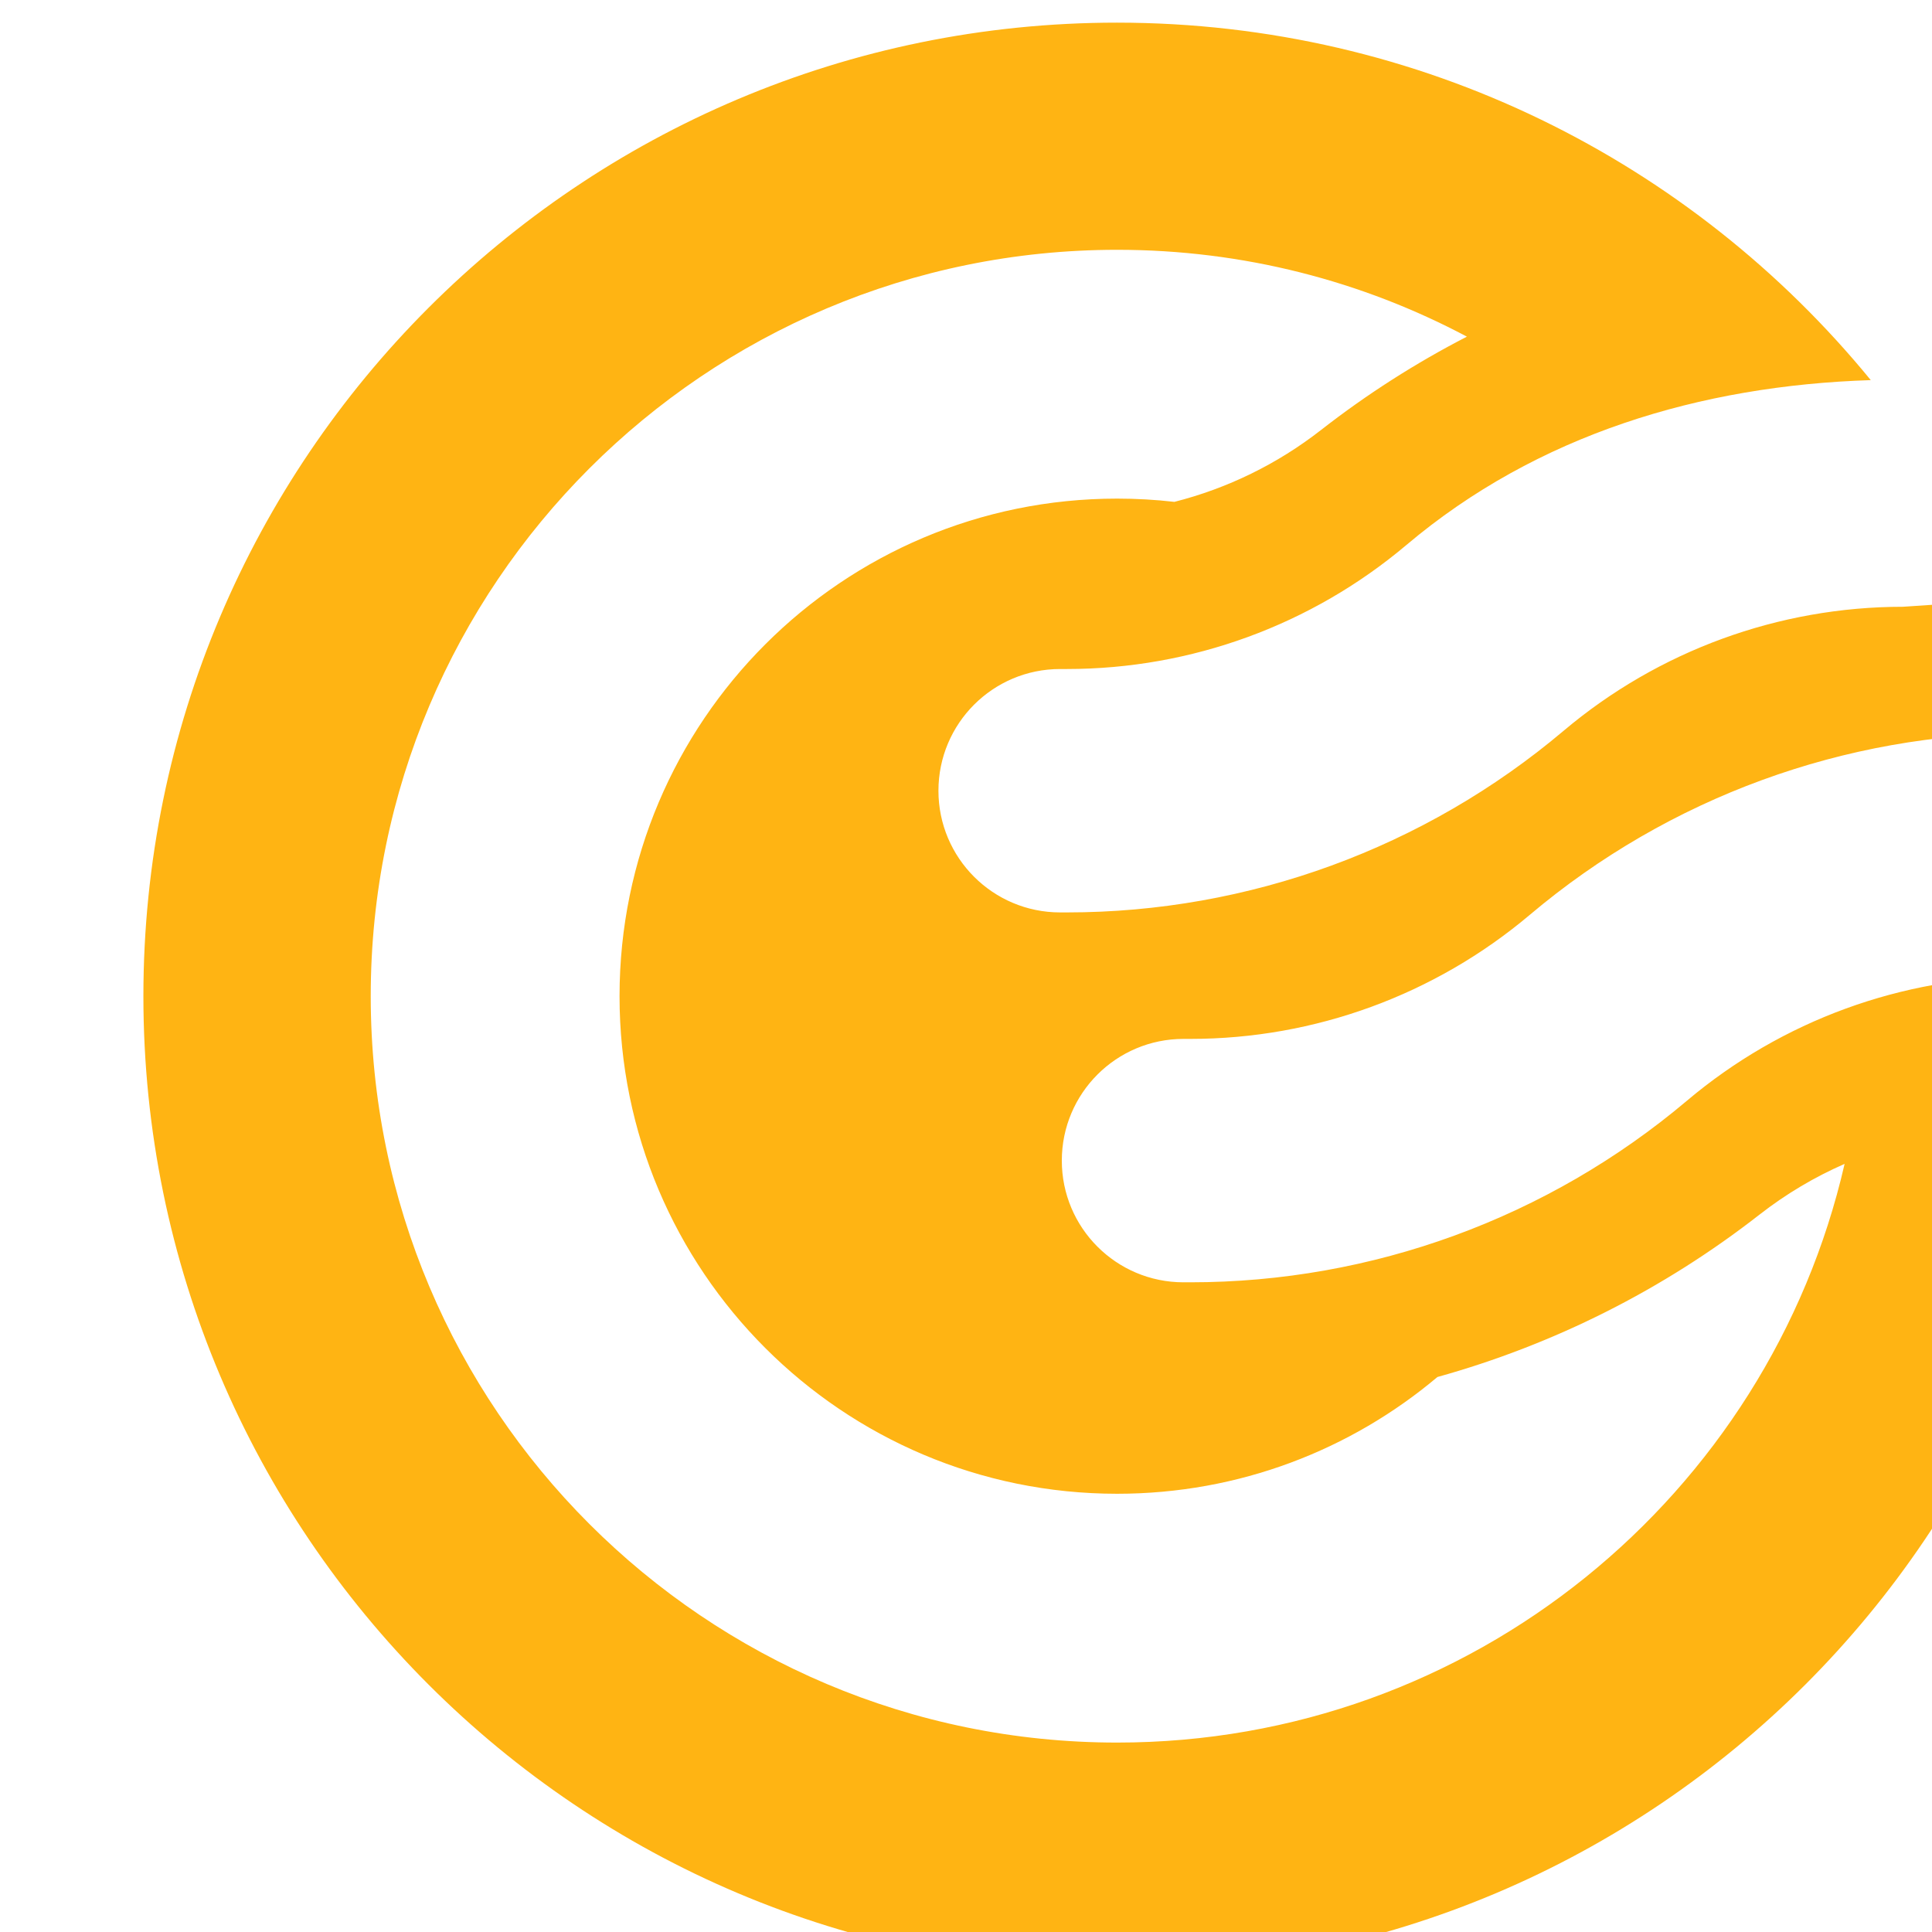 <svg style="fill: #ffb413;" data-testid="stamp-card-illustration" class="offer-tile-refresh__illustration offer-tile-refresh__illustration-stamp-card" width="64" height="64" viewBox="0 0 64 64" fill="none" xmlns="http://www.w3.org/2000/svg"><path id="shape" fill-rule="evenodd" clip-rule="evenodd" d="M37 65.25C54.811 65.25 69.25 50.811 69.25 33C69.25 32.722 69.257 32.739 69.25 32.462L69.244 32.353H67.124C63.008 32.353 59.024 33.809 55.879 36.465C51.278 40.348 45.453 42.478 39.432 42.478H39.205C36.978 42.478 35.174 40.673 35.174 38.447C35.174 36.22 36.978 34.415 39.205 34.415H39.432C43.549 34.415 47.532 32.959 50.678 30.304C55.278 26.421 61.104 24.29 67.124 24.29H68.06C67.62 22.718 67.128 21.336 66.465 19.87L63.038 20.1C58.922 20.1 54.938 21.556 51.792 24.212C47.192 28.095 41.366 30.225 35.346 30.225L35.119 30.225C32.892 30.225 31.087 28.42 31.087 26.194C31.087 23.967 32.892 22.162 35.119 22.162H35.346C39.463 22.162 43.446 20.706 46.592 18.051C50.92 14.397 56.333 12.771 61.972 12.592C56.058 5.363 47.068 0.75 37 0.75C19.189 0.75 4.75 15.189 4.75 33C4.75 50.811 19.189 65.25 37 65.25ZM43.758 14.246C45.279 13.059 46.898 12.025 48.593 11.152C45.137 9.316 41.193 8.275 37.006 8.275C23.351 8.275 12.281 19.345 12.281 33C12.281 46.655 23.351 57.725 37.006 57.725C48.751 57.725 58.584 49.535 61.105 38.555C60.106 38.992 59.16 39.554 58.288 40.234C55.093 42.728 51.463 44.545 47.617 45.615C44.749 48.029 41.048 49.483 37.006 49.483C27.903 49.483 20.523 42.103 20.523 33C20.523 23.896 27.903 16.517 37.006 16.517C37.648 16.517 38.281 16.553 38.903 16.625C40.656 16.18 42.311 15.375 43.758 14.246Z"></path></svg>